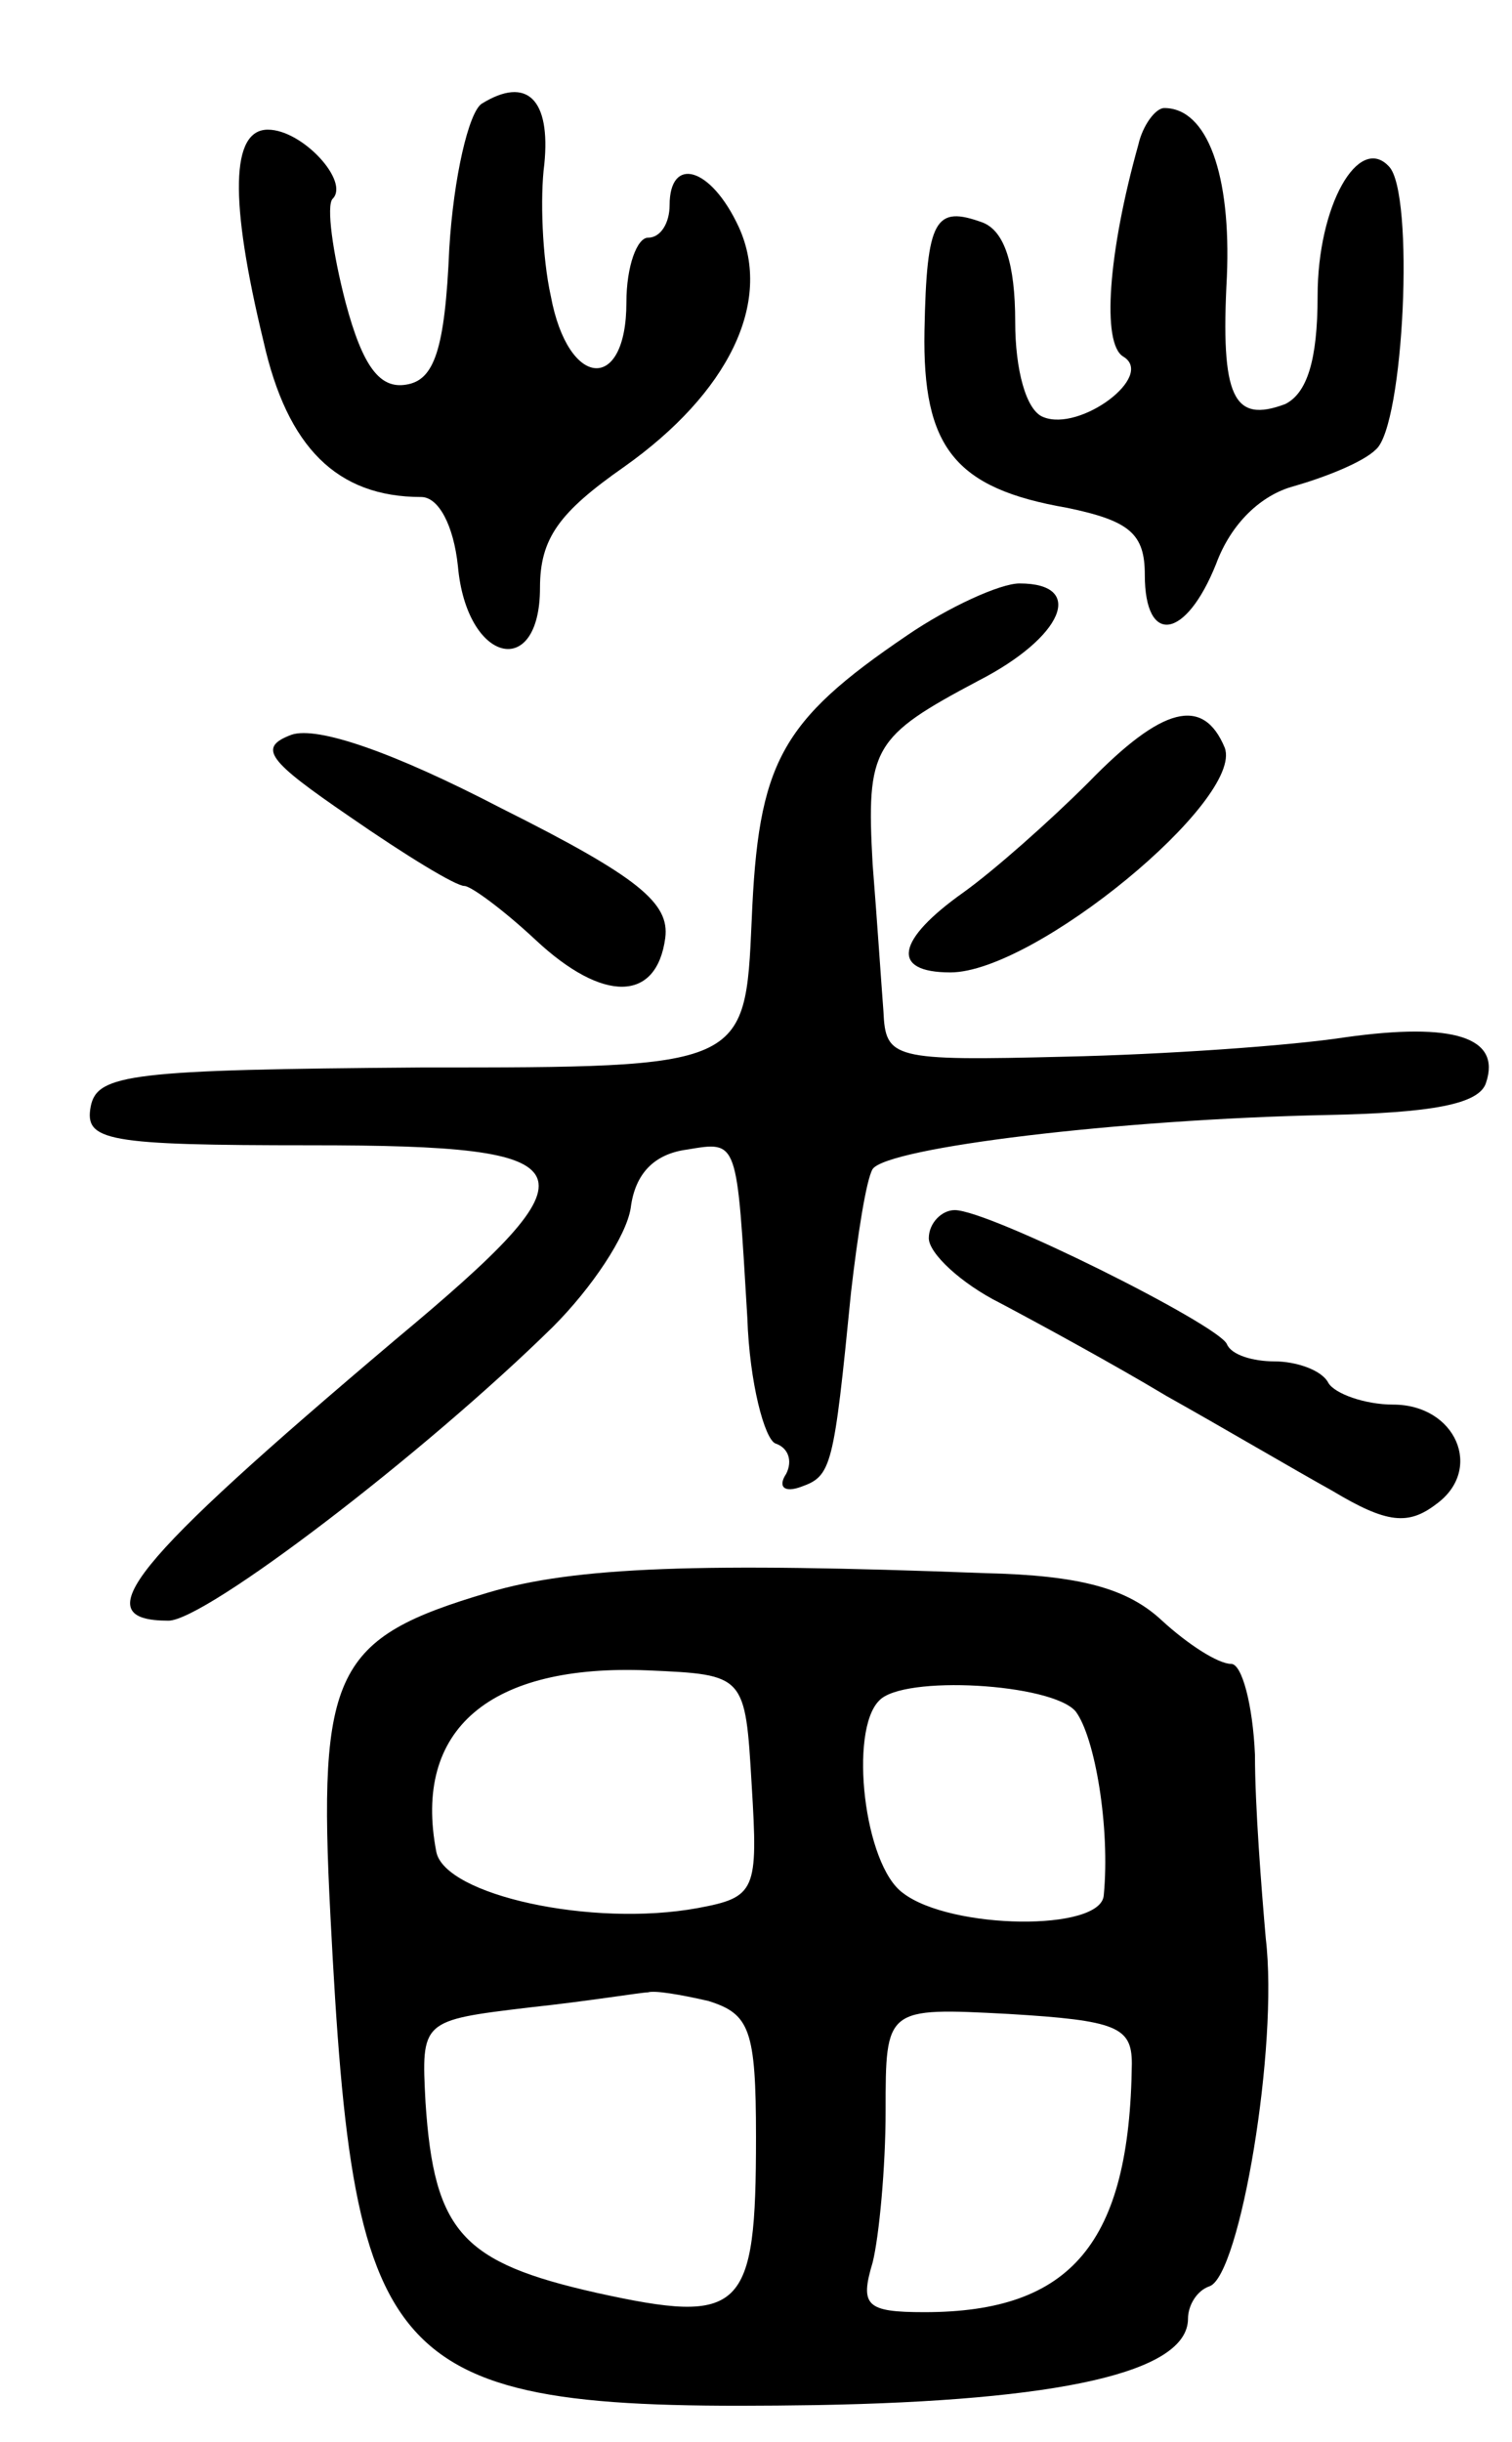 <svg version="1.0" xmlns="http://www.w3.org/2000/svg"
 width="70pt" height="113pt" viewBox="0 0 70 113"
 preserveAspectRatio="xMidYMid meet">
<g transform="translate(0,113) scale(0.1,-0.1)"
fill="#000000" stroke="none">
<path d="M223 1082 c-6 -4 -13 -34 -15 -67 -2 -47 -7 -61 -20 -63 -12 -2 -20
8 -28 38 -6 23 -9 45 -6 48 8 8 -14 32 -30 32 -17 0 -18 -32 -2 -98 11 -49 34
-72 73 -72 8 0 15 -13 17 -32 4 -45 38 -53 38 -10 0 23 9 35 39 56 48 34 69
76 53 111 -13 28 -32 33 -32 10 0 -8 -4 -15 -10 -15 -5 0 -10 -13 -10 -30 0
-42 -27 -40 -35 3 -4 18 -5 46 -3 61 3 30 -8 41 -29 28z"/>
<path d="M527 1063 c-14 -50 -17 -92 -7 -98 15 -9 -20 -35 -37 -28 -8 3 -13
22 -13 44 0 27 -5 42 -15 46 -22 8 -26 2 -27 -50 -1 -54 14 -73 66 -82 29 -6
36 -12 36 -31 0 -33 19 -30 33 5 7 19 21 32 36 36 14 4 32 11 38 17 13 11 18
119 6 131 -14 15 -33 -18 -33 -60 0 -30 -5 -45 -15 -50 -24 -9 -30 3 -27 59 2
47 -9 78 -29 78 -4 0 -10 -8 -12 -17z"/>
<path d="M420 836 c-59 -40 -69 -59 -72 -132 -3 -68 -3 -68 -153 -68 -134 -1
-150 -3 -153 -18 -3 -16 7 -18 102 -18 131 0 135 -10 39 -90 -123 -104 -144
-130 -105 -130 17 0 118 77 178 136 18 18 34 42 36 55 2 16 11 25 26 27 24 4
23 5 28 -78 1 -30 8 -56 13 -58 6 -2 8 -8 5 -14 -4 -6 -1 -9 7 -6 14 5 15 9
23 90 3 26 7 52 10 57 7 10 114 23 210 25 49 1 71 5 74 15 7 21 -15 28 -65 21
-26 -4 -84 -8 -130 -9 -80 -2 -83 -1 -84 21 -1 13 -3 43 -5 68 -3 54 0 59 49
85 39 20 50 45 19 45 -9 0 -33 -11 -52 -24z"/>
<path d="M135 790 c-16 -6 -11 -12 27 -38 26 -18 49 -32 53 -32 3 0 18 -11 33
-25 31 -29 56 -29 60 1 2 16 -12 28 -76 60 -50 26 -85 38 -97 34z"/>
<path d="M504 768 c-18 -18 -44 -41 -58 -51 -31 -22 -34 -37 -6 -37 39 0 136
80 127 104 -10 24 -29 19 -63 -16z"/>
<path d="M430 557 c0 -7 15 -21 33 -30 17 -9 52 -28 77 -43 25 -14 59 -34 77
-44 25 -15 35 -16 48 -6 22 16 9 46 -20 46 -13 0 -27 5 -30 10 -3 6 -15 10
-25 10 -10 0 -20 3 -22 8 -4 9 -110 62 -126 62 -6 0 -12 -6 -12 -13z"/>
<path d="M226 393 c-71 -21 -79 -36 -73 -150 11 -214 25 -229 225 -226 112 2
172 15 172 40 0 6 4 13 10 15 14 5 32 111 26 161 -2 23 -5 61 -5 85 -1 23 -6
42 -11 42 -6 0 -20 9 -32 20 -16 15 -38 21 -82 22 -131 5 -190 3 -230 -9z
m122 -89 c3 -49 2 -52 -25 -57 -49 -9 -117 6 -121 26 -11 57 25 87 98 84 45
-2 45 -2 48 -53z m150 34 c9 -12 16 -54 13 -85 -1 -17 -71 -16 -93 1 -18 13
-25 75 -11 89 11 12 80 8 91 -5z m-170 -134 c19 -6 22 -13 22 -63 0 -81 -6
-87 -74 -72 -62 14 -75 28 -79 88 -2 38 -2 38 48 44 28 3 52 7 55 7 3 1 15 -1
28 -4z m196 -29 c-1 -83 -28 -115 -96 -115 -27 0 -30 3 -24 23 3 12 6 44 6 70
0 48 0 48 57 45 50 -3 57 -6 57 -23z"/>
</g>
</svg>
